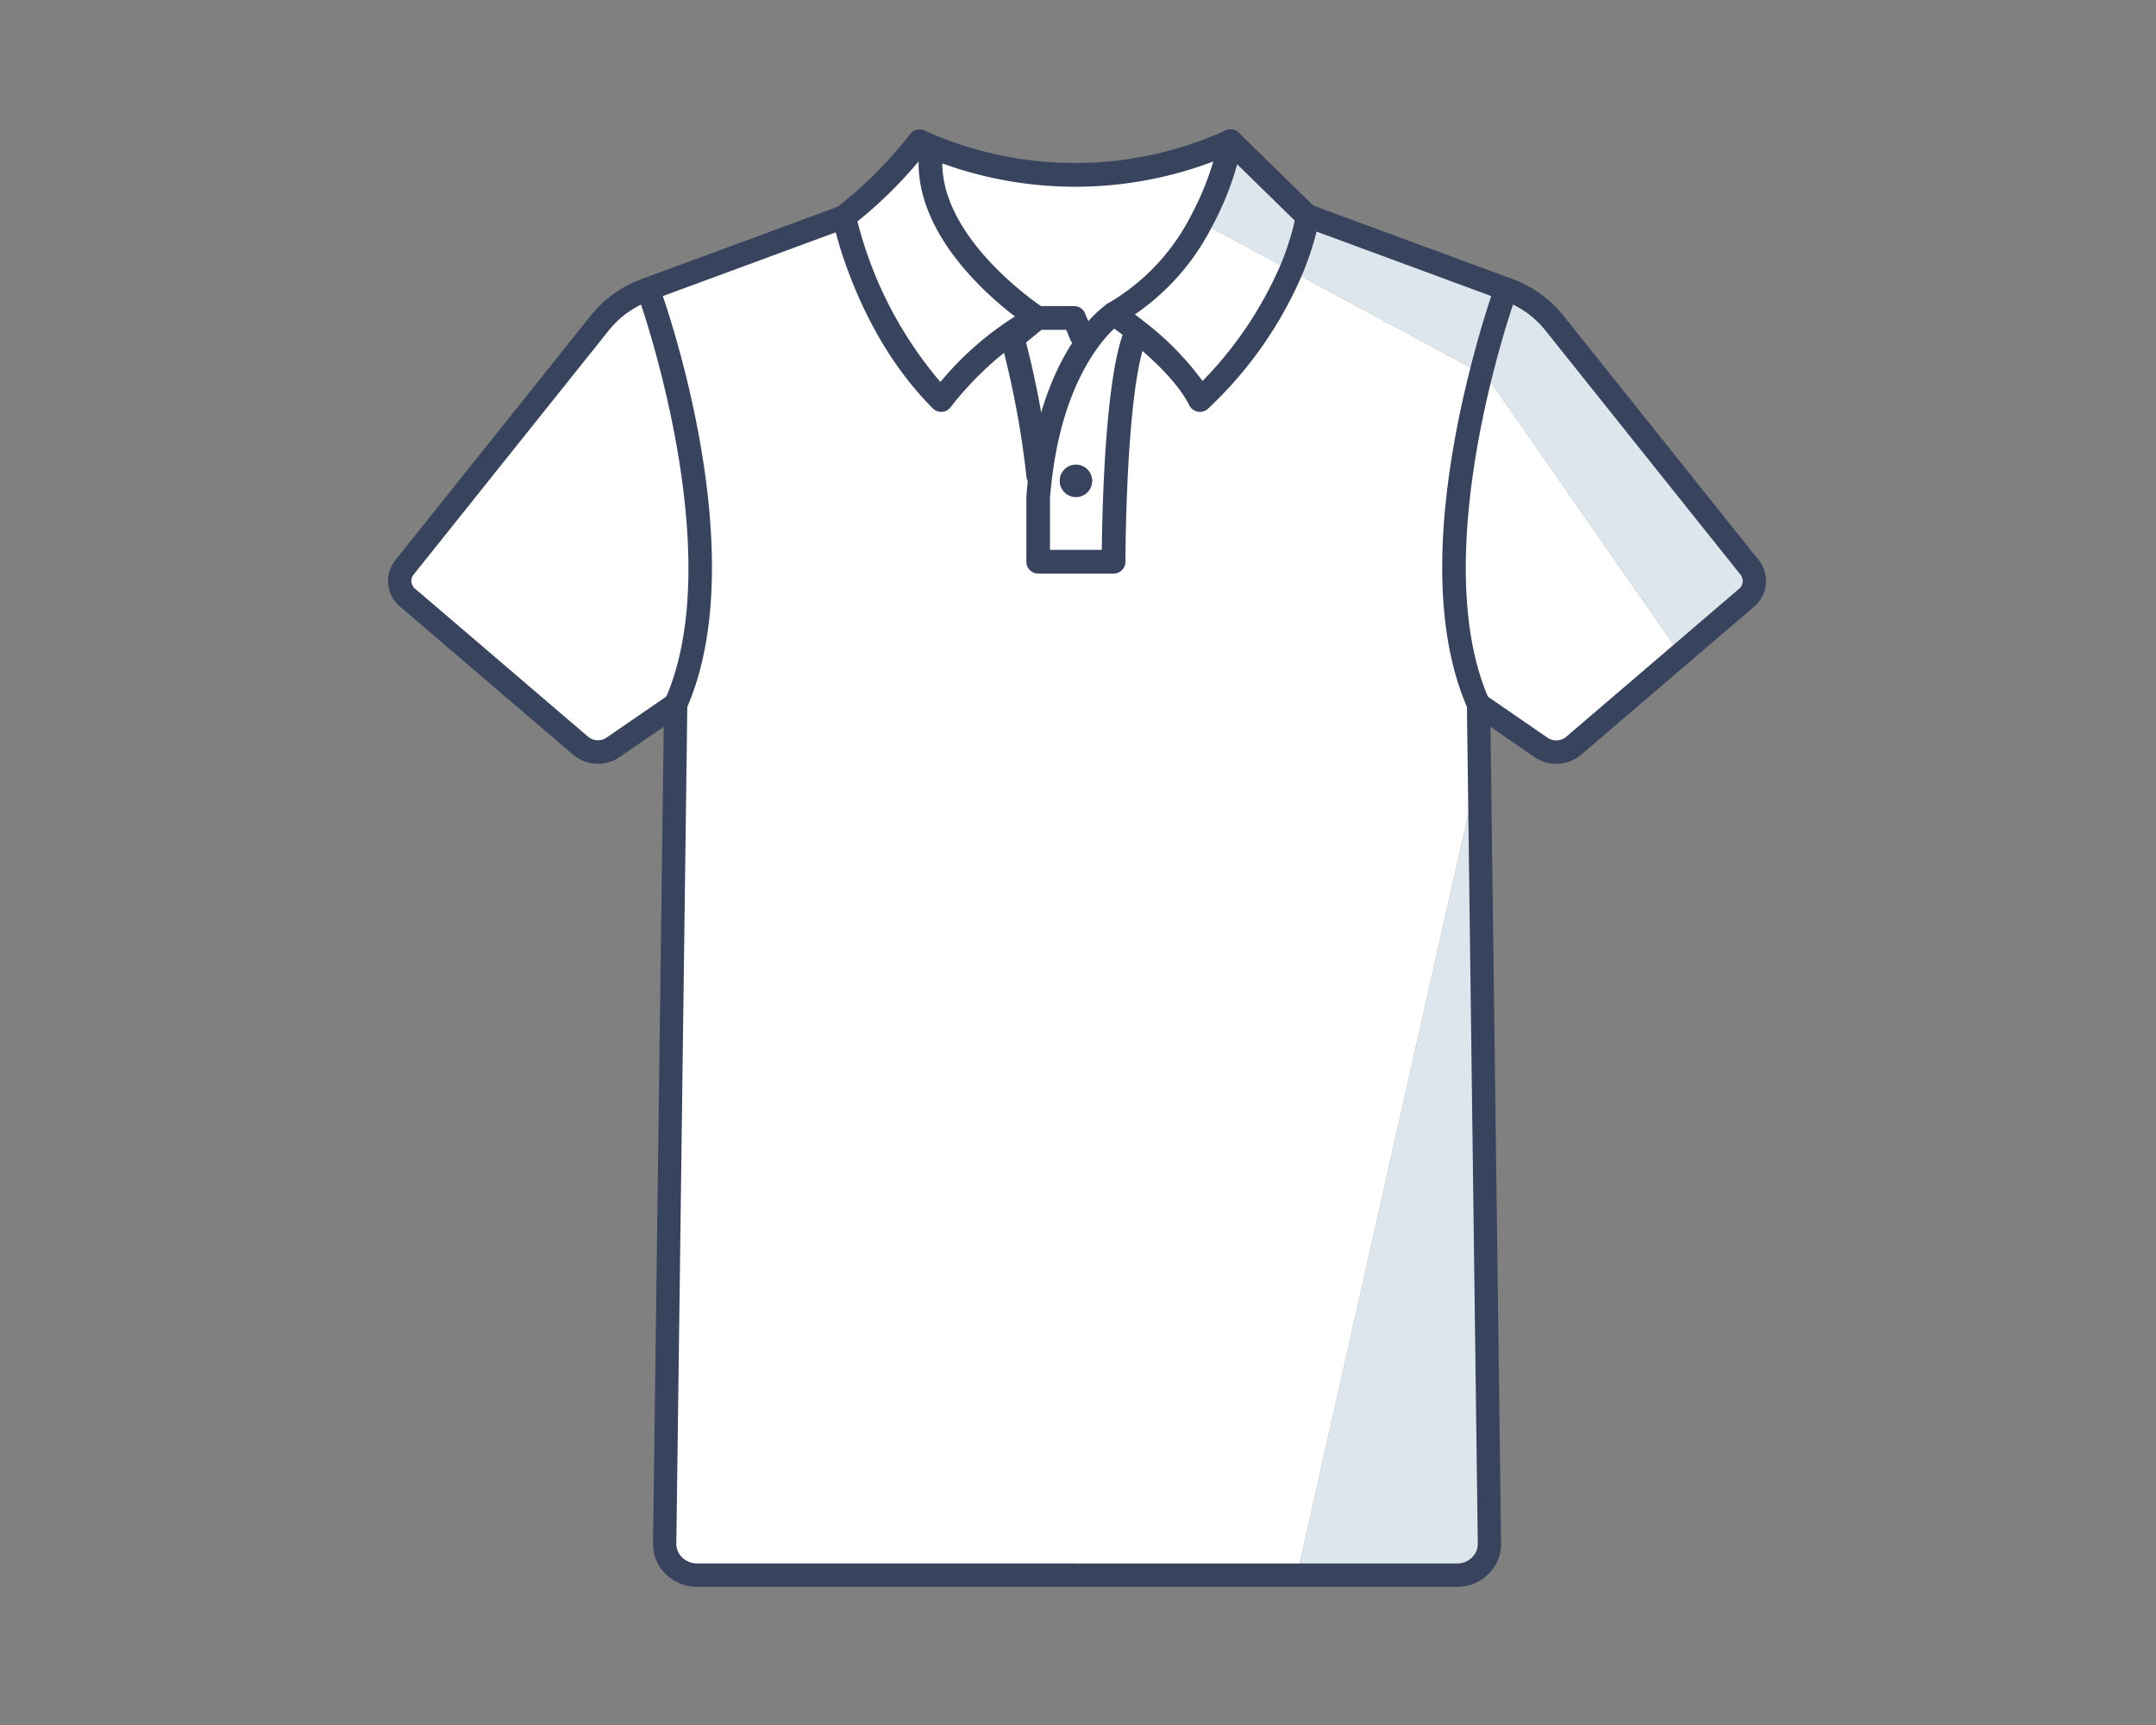<svg xmlns="http://www.w3.org/2000/svg" width="200" height="160" viewBox="0 0 200 160"><rect x="0" y="0" width="200" height="160" fill="#808080" stroke="none"/><defs><style>.a,.e{fill:none;}.b{fill:#dde6ed;}.c{fill:#fff;}.d{fill:#38435d;}.e{stroke:#38435d;stroke-linecap:round;stroke-linejoin:round;stroke-width:2.162px;}</style></defs><g transform="translate(-365 -326)"><rect class="a" width="200" height="160" transform="translate(365 326)"/><g transform="translate(-130.691 -36.899)"><path class="a" d="M592,392"/><path class="b" d="M658,415.53a2.015,2.015,0,0,1-.28,2.8l-6.14,5.26-.08-.09-17.9-25.7-.52-.28c1.17-4.68,2.32-7.81,2.32-7.81a9.829,9.829,0,0,1,4.48,3.14Z"/><path class="c" d="M651.5,423.5l.08.09-9.9,8.47a2.509,2.509,0,0,1-3.03.16l-5.8-3.99c-4.06-9.11-1.87-22.37.23-30.71l.52.28Z"/><path class="b" d="M617.21,383l18.19,6.71s-1.15,3.13-2.32,7.81l-17.64-9.51A25.668,25.668,0,0,0,617,383Z"/><path class="b" d="M633.86,506.07a2.95,2.95,0,0,1-3,2.93H616.11v-.47l16.43-73.03.4-.01Z"/><path class="c" d="M615.44,388.01l17.64,9.51c-2.1,8.34-4.29,21.6-.23,30.71l.09,7.26-.4.01-16.43,73.03V509H560.35a2.95,2.95,0,0,1-3-2.93l1.02-77.84c6.32-14.22-2.56-38.52-2.56-38.52L574,383s2,10,9,17c0,0,3.84-5.23,8.92-7.61l-2.31,1.88A83.957,83.957,0,0,1,592,407l.2.02c-.08.64-.15,1.3-.2,1.98v6h7s0-16,2-21l.25-.33c1.92,1.54,4.55,3.93,5.75,6.33A36.191,36.191,0,0,0,615.44,388.01Z"/><path class="b" d="M609.84,376l7.16,7a25.668,25.668,0,0,1-1.56,5.01L608,384l-.9-.5A26.824,26.824,0,0,0,609.84,376Z"/><path class="c" d="M608,384l7.44,4.01A36.191,36.191,0,0,1,607,400c-1.2-2.4-3.83-4.79-5.75-6.33C599.97,392.64,599,392,599,392a20.965,20.965,0,0,0,8.1-8.5Z"/><path class="c" d="M609.84,376a26.824,26.824,0,0,1-2.74,7.5A20.965,20.965,0,0,1,599,392a10.513,10.513,0,0,0-2.23,2.31L596,394l-.67-1.61h-3.41S582,386,582,378l1.37-1.02A35.19,35.19,0,0,0,609.84,376Z"/><path class="c" d="M601.25,393.67,601,394c-2,5-2,21-2,21h-7v-6c.05-.68.12-1.34.2-1.98.81-6.53,2.91-10.5,4.57-12.71A10.513,10.513,0,0,1,599,392S599.97,392.64,601.25,393.67ZM597,407.5a1.5,1.5,0,1,0-1.5,1.5A1.5,1.5,0,0,0,597,407.5Z"/><path class="c" d="M596,394l.77.31c-1.66,2.21-3.76,6.18-4.57,12.71L592,407a83.957,83.957,0,0,0-2.39-12.73l2.31-1.88h3.41Z"/><circle class="d" cx="1.5" cy="1.5" r="1.5" transform="translate(594 406)"/><path class="c" d="M582,378c0,8,9.92,14.39,9.92,14.39C586.84,394.77,583,400,583,400c-7-7-9-17-9-17a39.877,39.877,0,0,0,7-7,21.967,21.967,0,0,0,2.37.98Z"/><path class="c" d="M555.81,389.71s8.88,24.3,2.56,38.52l-5.81,3.99a2.493,2.493,0,0,1-3.02-.16l-16.05-13.73a2.015,2.015,0,0,1-.28-2.8l18.12-22.68A9.828,9.828,0,0,1,555.81,389.71Z"/><path class="d" d="M599,416.1h-7a1.1,1.1,0,0,1-1.1-1.1v-6c.054-.779.126-1.458.209-2.117.843-6.8,3.065-10.949,4.782-13.235a11.381,11.381,0,0,1,2.5-2.563,19.8,19.8,0,0,0,7.743-8.11,27.207,27.207,0,0,0,2.11-5.1,36.18,36.18,0,0,1-25.143.18c.045,7.292,9.322,13.352,9.416,13.413a1.1,1.1,0,0,1-.129,1.921c-4.757,2.228-8.464,7.216-8.5,7.265a1.1,1.1,0,0,1-1.664.126c-7.153-7.152-9.216-17.14-9.3-17.561a1.1,1.1,0,0,1,.419-1.1,39.1,39.1,0,0,0,6.78-6.78,1.106,1.106,0,0,1,1.38-.32,21.443,21.443,0,0,0,2.241.924A33.831,33.831,0,0,0,609.379,375a1.1,1.1,0,0,1,1.546,1.18,27.786,27.786,0,0,1-2.858,7.843,21.859,21.859,0,0,1-8.528,8.935h0a10.678,10.678,0,0,0-1.89,2.012c-1.555,2.07-3.574,5.865-4.357,12.184-.078.623-.146,1.265-.2,1.925l0,4.82h4.807c.04-3.755.306-15.895,2.072-20.308a1.1,1.1,0,1,1,2.042.816c-1.9,4.749-1.921,20.434-1.921,20.592A1.1,1.1,0,0,1,599,416.1Zm-23.768-32.661a36.916,36.916,0,0,0,7.694,14.889,29.13,29.13,0,0,1,6.915-6.074c-2.886-2.211-8.941-7.638-8.941-14.254a1.167,1.167,0,0,1,.008-.132A40.706,40.706,0,0,1,575.232,383.439Z"/><path class="d" d="M607,401.1a1.1,1.1,0,0,1-.984-.608c-1.1-2.192-3.571-4.454-5.454-5.964-1.22-.982-2.159-1.6-2.168-1.61a1.1,1.1,0,0,1,1.211-1.836c.042.027,1.029.68,2.335,1.731a26.959,26.959,0,0,1,5.3,5.428,35.479,35.479,0,0,0,7.189-10.655,25.02,25.02,0,0,0,1.373-4.222l-6.727-6.577a1.1,1.1,0,1,1,1.538-1.574l7.16,7a1.1,1.1,0,0,1,.31,1,26.813,26.813,0,0,1-1.626,5.225,36.973,36.973,0,0,1-8.728,12.389A1.1,1.1,0,0,1,607,401.1Z"/><path class="d" d="M592,408.1a1.1,1.1,0,0,1-1.093-.984,83.363,83.363,0,0,0-2.349-12.527,1.1,1.1,0,0,1,.359-1.173l2.31-1.88a1.1,1.1,0,0,1,.694-.246h3.41a1.1,1.1,0,0,1,1.016.677l.67,1.61a1.1,1.1,0,0,1-2.032.846l-.388-.934h-2.285l-1.44,1.173a87.437,87.437,0,0,1,2.223,12.222,1.1,1.1,0,0,1-.978,1.21A1.147,1.147,0,0,1,592,408.1Z"/><path class="d" d="M595.44,510.081H560.35a4.1,4.1,0,0,1-2.94-1.22,3.9,3.9,0,0,1-1.141-2.8l.993-75.754-4.09,2.808a3.555,3.555,0,0,1-4.341-.236l-16.043-13.724a3.1,3.1,0,0,1-.426-4.292l18.123-22.684a10.882,10.882,0,0,1,4.973-3.487l18.168-6.7a1.081,1.081,0,0,1,.748,2.028l-18.19,6.711a8.736,8.736,0,0,0-4.009,2.8L534.055,416.2a.933.933,0,0,0,.138,1.3l16.05,13.729a1.413,1.413,0,0,0,1.706.09l5.809-3.989a1.081,1.081,0,0,1,1.693.906l-1.02,77.84a1.751,1.751,0,0,0,.517,1.257,1.951,1.951,0,0,0,1.4.577h35.09a1.081,1.081,0,0,1,0,2.162Z"/><path class="d" d="M558.37,429.312a1.081,1.081,0,0,1-.988-1.521c6.068-13.652-2.5-37.471-2.588-37.71a1.082,1.082,0,0,1,2.032-.742c.368,1.009,8.956,24.877,2.532,39.331A1.082,1.082,0,0,1,558.37,429.312Z"/><path class="d" d="M630.86,510.081H595.77a1.081,1.081,0,1,1,0-2.162h35.09a1.953,1.953,0,0,0,1.4-.577,1.752,1.752,0,0,0,.517-1.258l-1.01-77.84a1.081,1.081,0,0,1,1.694-.9l5.8,3.989a1.43,1.43,0,0,0,1.713-.09l16.041-13.73a.934.934,0,0,0,.135-1.308l-18.117-22.677a8.718,8.718,0,0,0-3.988-2.792l-18.211-6.718a1.081,1.081,0,0,1,.748-2.028l18.19,6.709a10.867,10.867,0,0,1,4.951,3.48l18.12,22.68a3.1,3.1,0,0,1-.421,4.3l-16.041,13.73a3.574,3.574,0,0,1-4.344.23l-4.082-2.807.984,75.753a3.9,3.9,0,0,1-1.141,2.8A4.1,4.1,0,0,1,630.86,510.081Z"/><path class="d" d="M632.851,429.312a1.081,1.081,0,0,1-.988-.641c-4.089-9.174-2.165-22.148.169-31.415,1.17-4.681,2.3-7.789,2.353-7.919a1.081,1.081,0,0,1,2.03.746c-.012.03-1.146,3.138-2.286,7.7-1.843,7.32-4.33,20.947-.292,30.009a1.082,1.082,0,0,1-.986,1.522Z"/><path class="e" d="M651.5,423.5"/></g></g></svg>